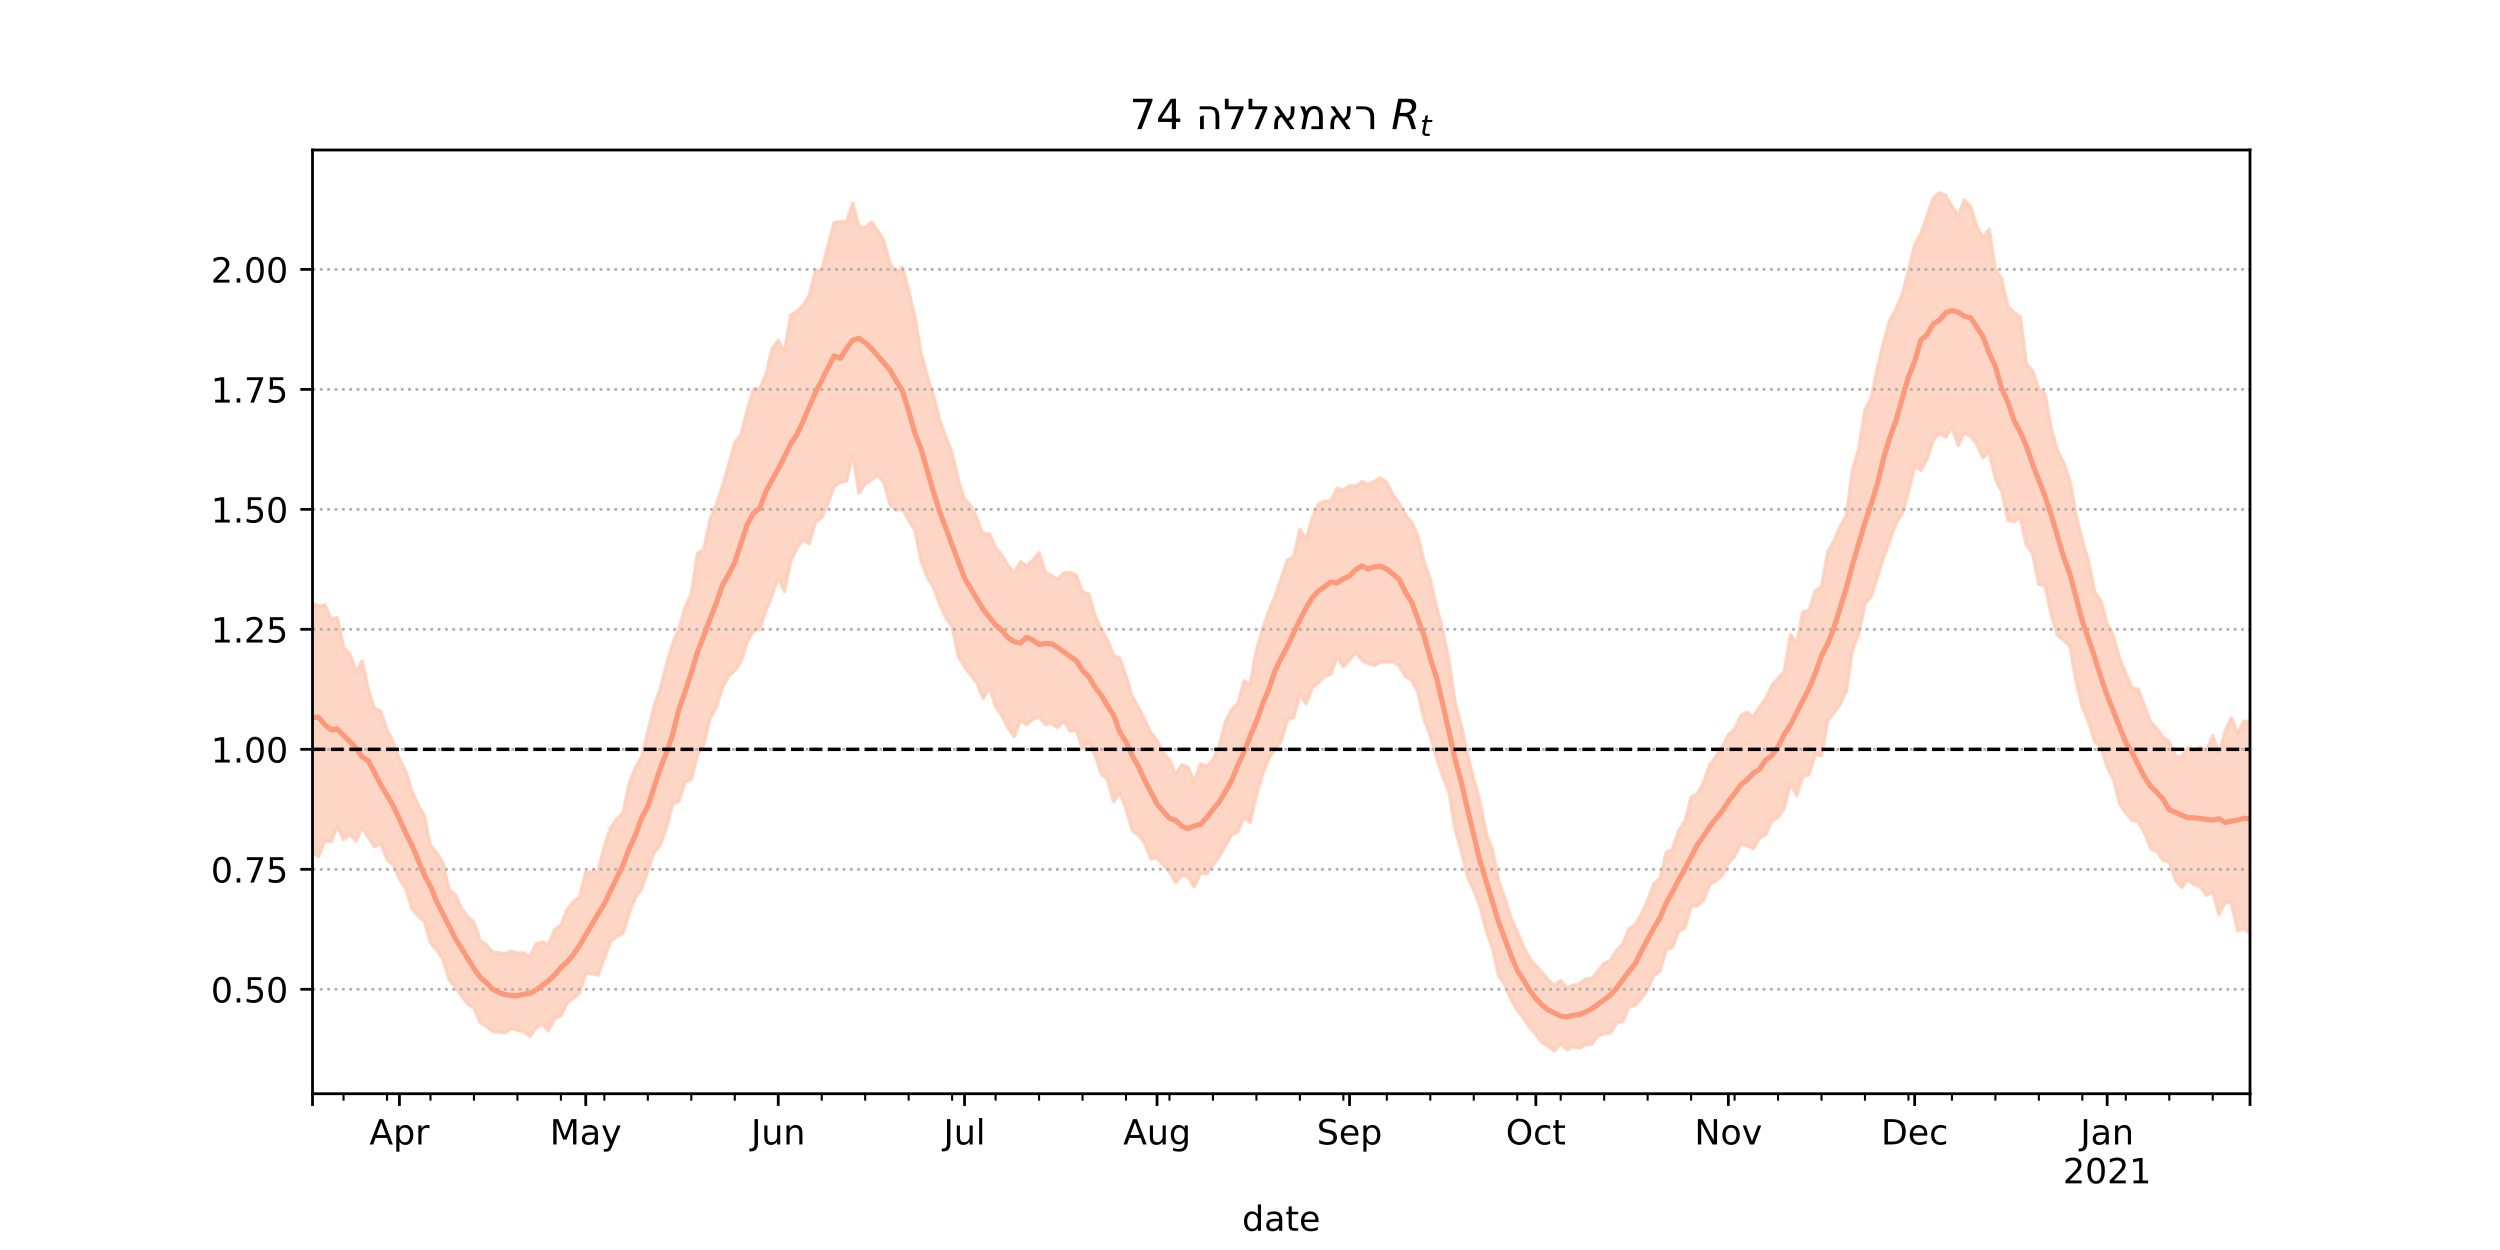 <?xml version="1.0" encoding="utf-8" standalone="no"?>
<!DOCTYPE svg PUBLIC "-//W3C//DTD SVG 1.1//EN"
  "http://www.w3.org/Graphics/SVG/1.1/DTD/svg11.dtd">
<!-- Created with matplotlib (https://matplotlib.org/) -->
<svg height="360pt" version="1.1" viewBox="0 0 720 360" width="720pt" xmlns="http://www.w3.org/2000/svg" xmlns:xlink="http://www.w3.org/1999/xlink">
 <defs>
  <style type="text/css">*{stroke-linecap:butt;stroke-linejoin:round;}</style>
 </defs>
 <g id="figure_1">
  <g id="patch_1">
   <path d="M 0 360 
L 720 360 
L 720 0 
L 0 0 
z
" style="fill:#ffffff;"/>
  </g>
  <g id="axes_1">
   <g id="patch_2">
    <path d="M 90 315 
L 648 315 
L 648 43.2 
L 90 43.2 
z
" style="fill:#ffffff;"/>
   </g>
   <g id="PolyCollection_1">
    <defs>
     <path d="M 90 -114.315 
L 90 -186.264 
L 91.788 -185.386 
L 93.577 -185.804 
L 95.365 -181.728 
L 97.154 -182.136 
L 98.942 -173.555 
L 100.731 -171.879 
L 102.519 -166.635 
L 104.308 -169.736 
L 106.096 -161.362 
L 107.885 -155.979 
L 109.673 -155.152 
L 111.462 -149.802 
L 113.25 -146.273 
L 115.038 -141.361 
L 116.827 -137.919 
L 118.615 -132.177 
L 120.404 -128.278 
L 122.192 -125.074 
L 123.981 -116.472 
L 125.769 -114.404 
L 127.558 -111.598 
L 129.346 -103.766 
L 131.135 -102.327 
L 132.923 -98.381 
L 134.712 -95.951 
L 136.5 -94.413 
L 138.288 -89.106 
L 140.077 -87.899 
L 141.865 -85.759 
L 143.654 -85.573 
L 145.442 -85.268 
L 147.231 -86.06 
L 149.019 -85.475 
L 150.808 -85.603 
L 152.596 -84.517 
L 154.385 -88.16 
L 156.173 -88.722 
L 157.962 -87.955 
L 159.75 -92.286 
L 161.538 -93.531 
L 163.327 -98.011 
L 165.115 -100.315 
L 166.904 -101.584 
L 168.692 -108.819 
L 170.481 -108.888 
L 172.269 -109.202 
L 174.058 -116.326 
L 175.846 -121.551 
L 177.635 -124.183 
L 179.423 -125.891 
L 181.212 -134.329 
L 183 -138.978 
L 184.788 -141.882 
L 186.577 -149.186 
L 188.365 -156.694 
L 190.154 -161.64 
L 191.942 -168.704 
L 193.731 -174.577 
L 195.519 -178.942 
L 197.308 -185.135 
L 199.096 -188.967 
L 200.885 -200.691 
L 202.673 -201.677 
L 204.462 -210.345 
L 206.25 -214.565 
L 208.038 -219.842 
L 209.827 -226.136 
L 211.615 -232.495 
L 213.404 -234.874 
L 215.192 -241.795 
L 216.981 -247.998 
L 218.769 -247.969 
L 220.558 -252.049 
L 222.346 -259.502 
L 224.135 -261.981 
L 225.923 -258.481 
L 227.712 -269.296 
L 229.5 -270.313 
L 231.288 -272.033 
L 233.077 -274.93 
L 234.865 -282.132 
L 236.654 -282.114 
L 238.442 -289.219 
L 240.231 -295.929 
L 242.019 -296.147 
L 243.808 -296.103 
L 245.596 -301.489 
L 247.385 -294.748 
L 249.173 -294.393 
L 250.962 -296.082 
L 252.75 -293.611 
L 254.538 -290.713 
L 256.327 -284.023 
L 258.115 -281.541 
L 259.904 -283.091 
L 261.692 -276.31 
L 263.481 -268.768 
L 265.269 -258.417 
L 267.058 -251.599 
L 268.846 -246.121 
L 270.635 -239.171 
L 272.423 -234.015 
L 274.212 -229.699 
L 276 -221.893 
L 277.788 -216.196 
L 279.577 -214.317 
L 281.365 -210.756 
L 283.154 -206.186 
L 284.942 -206.273 
L 286.731 -202.371 
L 288.519 -200.133 
L 290.308 -197.066 
L 292.096 -195.109 
L 293.885 -198.212 
L 295.673 -197.051 
L 297.462 -198.68 
L 299.25 -200.8 
L 301.038 -195.241 
L 302.827 -194.264 
L 304.615 -193.13 
L 306.404 -194.984 
L 308.192 -195.182 
L 309.981 -194.297 
L 311.769 -189.479 
L 313.558 -188.996 
L 315.346 -182.805 
L 317.135 -178.942 
L 318.923 -175.768 
L 320.712 -171.247 
L 322.5 -170.478 
L 324.288 -165.309 
L 326.077 -159.391 
L 327.865 -156.263 
L 329.654 -152.773 
L 331.442 -149.033 
L 333.231 -146.762 
L 335.019 -143.154 
L 336.808 -141.249 
L 338.596 -136.956 
L 340.385 -139.693 
L 342.173 -139.002 
L 343.962 -135.059 
L 345.75 -140.032 
L 347.538 -139.373 
L 349.327 -141.119 
L 351.115 -145.053 
L 352.904 -152.076 
L 354.692 -155.56 
L 356.481 -157.362 
L 358.269 -163.871 
L 360.058 -163.083 
L 361.846 -172.628 
L 363.635 -178.904 
L 365.423 -184.061 
L 367.212 -188.239 
L 369 -193.472 
L 370.788 -198.666 
L 372.577 -199.602 
L 374.365 -207.581 
L 376.154 -204.66 
L 377.942 -210.886 
L 379.731 -214.831 
L 381.519 -215.66 
L 383.308 -215.781 
L 385.096 -219.348 
L 386.885 -218.823 
L 388.673 -220.107 
L 390.462 -219.941 
L 392.25 -221.312 
L 394.038 -220.412 
L 395.827 -221.321 
L 397.615 -222.413 
L 399.404 -221.029 
L 401.192 -217.468 
L 402.981 -215.009 
L 404.769 -211.712 
L 406.558 -209.649 
L 408.346 -205.628 
L 410.135 -198.303 
L 411.923 -193.109 
L 413.712 -185.229 
L 415.5 -178.62 
L 417.288 -169.722 
L 419.077 -157.763 
L 420.865 -151.105 
L 422.654 -142.687 
L 424.442 -135.582 
L 426.231 -129.102 
L 428.019 -119.996 
L 429.808 -115.28 
L 431.596 -106.497 
L 433.385 -101.422 
L 435.173 -95.666 
L 436.962 -91.631 
L 438.75 -87.405 
L 440.538 -83.997 
L 442.327 -81.898 
L 444.115 -79.917 
L 445.904 -77.729 
L 447.692 -76.162 
L 449.481 -77.626 
L 451.269 -75.499 
L 453.058 -76.253 
L 454.846 -76.587 
L 456.635 -78.058 
L 458.423 -78.153 
L 460.212 -80.397 
L 462 -82.546 
L 463.788 -83.39 
L 465.577 -86.267 
L 467.365 -88.123 
L 469.154 -92.525 
L 470.942 -93.721 
L 472.731 -96.724 
L 474.519 -100.591 
L 476.308 -105.402 
L 478.096 -106.998 
L 479.885 -114.541 
L 481.673 -115.462 
L 483.462 -120.824 
L 485.25 -123.454 
L 487.038 -130.468 
L 488.827 -131.322 
L 490.615 -134.684 
L 492.404 -139.748 
L 494.192 -142.209 
L 495.981 -144.785 
L 497.769 -148.284 
L 499.558 -150.011 
L 501.346 -153.897 
L 503.135 -154.868 
L 504.923 -153.468 
L 506.712 -156.477 
L 508.5 -158.679 
L 510.288 -162.577 
L 512.077 -164.665 
L 513.865 -166.63 
L 515.654 -177.174 
L 517.442 -174.723 
L 519.231 -183.788 
L 521.019 -184.157 
L 522.808 -189.882 
L 524.596 -191.003 
L 526.385 -201.022 
L 528.173 -204.145 
L 529.962 -208.42 
L 531.75 -211.481 
L 533.538 -224.924 
L 535.327 -230.755 
L 537.115 -242.013 
L 538.904 -245.414 
L 540.692 -254.156 
L 542.481 -261.529 
L 544.269 -267.747 
L 546.058 -271.023 
L 547.846 -275.183 
L 549.635 -281.935 
L 551.423 -289.435 
L 553.212 -292.726 
L 555 -297.781 
L 556.788 -302.97 
L 558.577 -304.445 
L 560.365 -303.756 
L 562.154 -300.639 
L 563.942 -297.7 
L 565.731 -302.444 
L 567.519 -300.518 
L 569.308 -294.854 
L 571.096 -291.597 
L 572.885 -294.015 
L 574.673 -282.359 
L 576.462 -279.8 
L 578.25 -271.675 
L 580.038 -270.005 
L 581.827 -268.75 
L 583.615 -255.267 
L 585.404 -253.082 
L 587.192 -248.021 
L 588.981 -246.374 
L 590.769 -236.553 
L 592.558 -230.188 
L 594.346 -226.679 
L 596.135 -221.534 
L 597.923 -211.593 
L 599.712 -204.371 
L 601.5 -198.321 
L 603.288 -189.501 
L 605.077 -186.887 
L 606.865 -180.28 
L 608.654 -176.82 
L 610.442 -170.417 
L 612.231 -165.994 
L 614.019 -161.848 
L 615.808 -161.482 
L 617.596 -156.747 
L 619.385 -152.016 
L 621.173 -150.215 
L 622.962 -147.751 
L 624.75 -146.354 
L 626.538 -142.175 
L 628.327 -142.105 
L 630.115 -144.684 
L 631.904 -143.932 
L 633.692 -144.791 
L 635.481 -143.858 
L 637.269 -148.135 
L 639.058 -142.968 
L 640.846 -149.373 
L 642.635 -153.311 
L 644.423 -148.803 
L 646.212 -152.247 
L 648 -152.243 
L 649.788 -159.246 
L 651.577 -153.516 
L 653.365 -160.611 
L 655.154 -159.234 
L 656.942 -167.03 
L 658.731 -161.565 
L 660.519 -160.171 
L 662.308 -168.662 
L 662.308 -84.869 
L 662.308 -84.869 
L 660.519 -79.143 
L 658.731 -83.536 
L 656.942 -91.593 
L 655.154 -86.682 
L 653.365 -90.453 
L 651.577 -87.084 
L 649.788 -93.843 
L 648 -91.286 
L 646.212 -92.546 
L 644.423 -91.86 
L 642.635 -99.984 
L 640.846 -100.071 
L 639.058 -96.612 
L 637.269 -103.114 
L 635.481 -102.181 
L 633.692 -104.531 
L 631.904 -105.274 
L 630.115 -106.751 
L 628.327 -104.412 
L 626.538 -106.499 
L 624.75 -111.8 
L 622.962 -112.231 
L 621.173 -114.825 
L 619.385 -115.573 
L 617.596 -120.165 
L 615.808 -123.298 
L 614.019 -123.681 
L 612.231 -125.912 
L 610.442 -128.531 
L 608.654 -135.735 
L 606.865 -138.984 
L 605.077 -144.769 
L 603.288 -146.428 
L 601.5 -152.078 
L 599.712 -156.392 
L 597.923 -163.675 
L 596.135 -173.914 
L 594.346 -175.608 
L 592.558 -177.072 
L 590.769 -182.898 
L 588.981 -191.279 
L 587.192 -191.679 
L 585.404 -200.588 
L 583.615 -202.917 
L 581.827 -211.138 
L 580.038 -209.696 
L 578.25 -210.213 
L 576.462 -218.648 
L 574.673 -222.021 
L 572.885 -229.849 
L 571.096 -228.104 
L 569.308 -232.08 
L 567.519 -234.402 
L 565.731 -235.315 
L 563.942 -231.685 
L 562.154 -237.141 
L 560.365 -234.073 
L 558.577 -235.177 
L 556.788 -233.219 
L 555 -227.757 
L 553.212 -224.55 
L 551.423 -225.782 
L 549.635 -218.311 
L 547.846 -211.983 
L 546.058 -209.378 
L 544.269 -204.352 
L 542.481 -199.505 
L 540.692 -193.89 
L 538.904 -188.245 
L 537.115 -186.177 
L 535.327 -177.331 
L 533.538 -172.946 
L 531.75 -160.981 
L 529.962 -157.208 
L 528.173 -154.718 
L 526.385 -152.319 
L 524.596 -142.333 
L 522.808 -142.831 
L 521.019 -136.976 
L 519.231 -136.364 
L 517.442 -130.858 
L 515.654 -134.459 
L 513.865 -127.29 
L 512.077 -124.613 
L 510.288 -123.628 
L 508.5 -119.663 
L 506.712 -118.549 
L 504.923 -115.546 
L 503.135 -116.384 
L 501.346 -117.021 
L 499.558 -113.355 
L 497.769 -111.4 
L 495.981 -107.818 
L 494.192 -106.274 
L 492.404 -105.231 
L 490.615 -100.75 
L 488.827 -99.053 
L 487.038 -99.021 
L 485.25 -92.803 
L 483.462 -91.834 
L 481.673 -87.126 
L 479.885 -86.492 
L 478.096 -80.288 
L 476.308 -79.041 
L 474.519 -75.037 
L 472.731 -72.504 
L 470.942 -70.402 
L 469.154 -70.071 
L 467.365 -65.764 
L 465.577 -65.45 
L 463.788 -62.476 
L 462 -62.316 
L 460.212 -61.705 
L 458.423 -59.266 
L 456.635 -59.2 
L 454.846 -58.171 
L 453.058 -58.477 
L 451.269 -57.644 
L 449.481 -59.495 
L 447.692 -57.355 
L 445.904 -58.736 
L 444.115 -59.717 
L 442.327 -62.127 
L 440.538 -64.132 
L 438.75 -66.79 
L 436.962 -69.068 
L 435.173 -72.211 
L 433.385 -76.402 
L 431.596 -78.977 
L 429.808 -86.938 
L 428.019 -92.066 
L 426.231 -98.958 
L 424.442 -103.556 
L 422.654 -107.481 
L 420.865 -114.989 
L 419.077 -121.14 
L 417.288 -131.928 
L 415.5 -136.422 
L 413.712 -141.782 
L 411.923 -148.133 
L 410.135 -152.726 
L 408.346 -160.686 
L 406.558 -164.108 
L 404.769 -165.143 
L 402.981 -168.222 
L 401.192 -169.408 
L 399.404 -169.359 
L 397.615 -169.341 
L 395.827 -168.392 
L 394.038 -168.92 
L 392.25 -169.782 
L 390.462 -172.05 
L 388.673 -169.912 
L 386.885 -168.037 
L 385.096 -170.872 
L 383.308 -165.774 
L 381.519 -165.266 
L 379.731 -163.447 
L 377.942 -161.933 
L 376.154 -157.343 
L 374.365 -160.014 
L 372.577 -153.428 
L 370.788 -152.703 
L 369 -146.566 
L 367.212 -144.146 
L 365.423 -141.555 
L 363.635 -137.063 
L 361.846 -130.998 
L 360.058 -123.168 
L 358.269 -124.681 
L 356.481 -120.369 
L 354.692 -119.61 
L 352.904 -116.34 
L 351.115 -113.286 
L 349.327 -110.926 
L 347.538 -108.348 
L 345.75 -108.551 
L 343.962 -104.578 
L 342.173 -107.48 
L 340.385 -108.061 
L 338.596 -105.783 
L 336.808 -108.995 
L 335.019 -110.845 
L 333.231 -112.85 
L 331.442 -112.649 
L 329.654 -117.177 
L 327.865 -119.52 
L 326.077 -120.769 
L 324.288 -127.083 
L 322.5 -131.629 
L 320.712 -129.182 
L 318.923 -135.547 
L 317.135 -137.179 
L 315.346 -142.664 
L 313.558 -146.288 
L 311.769 -144.385 
L 309.981 -149.679 
L 308.192 -149.405 
L 306.404 -152.405 
L 304.615 -150.465 
L 302.827 -151.645 
L 301.038 -151.36 
L 299.25 -153.516 
L 297.462 -152.883 
L 295.673 -151.302 
L 293.885 -152.639 
L 292.096 -147.836 
L 290.308 -150.398 
L 288.519 -153.87 
L 286.731 -156.509 
L 284.942 -162.072 
L 283.154 -158.843 
L 281.365 -163.23 
L 279.577 -165.563 
L 277.788 -167.913 
L 276 -170.936 
L 274.212 -179.541 
L 272.423 -182.016 
L 270.635 -186.013 
L 268.846 -190.909 
L 267.058 -193.731 
L 265.269 -198.5 
L 263.481 -207.352 
L 261.692 -210.158 
L 259.904 -213.568 
L 258.115 -213.052 
L 256.327 -214.584 
L 254.538 -221.108 
L 252.75 -223.227 
L 250.962 -221.774 
L 249.173 -220.682 
L 247.385 -217.961 
L 245.596 -229.012 
L 243.808 -221.424 
L 242.019 -221.068 
L 240.231 -219.9 
L 238.442 -214.919 
L 236.654 -210.912 
L 234.865 -209.774 
L 233.077 -203.436 
L 231.288 -204.7 
L 229.5 -202.105 
L 227.712 -198.377 
L 225.923 -189.612 
L 224.135 -193.539 
L 222.346 -188.553 
L 220.558 -184.097 
L 218.769 -178.704 
L 216.981 -178.332 
L 215.192 -175.07 
L 213.404 -169.503 
L 211.615 -166.904 
L 209.827 -165.222 
L 208.038 -161.879 
L 206.25 -156.114 
L 204.462 -153.034 
L 202.673 -145.481 
L 200.885 -142.688 
L 199.096 -135.582 
L 197.308 -134.759 
L 195.519 -129.152 
L 193.731 -128.437 
L 191.942 -121.579 
L 190.154 -116.568 
L 188.365 -114.402 
L 186.577 -109.181 
L 184.788 -103.931 
L 183 -101.551 
L 181.212 -97.168 
L 179.423 -91.156 
L 177.635 -90.232 
L 175.846 -88.823 
L 174.058 -84.15 
L 172.269 -79.162 
L 170.481 -79.549 
L 168.692 -79.744 
L 166.904 -74.002 
L 165.115 -72.473 
L 163.327 -71.084 
L 161.538 -67.446 
L 159.75 -66.635 
L 157.962 -63.185 
L 156.173 -65.058 
L 154.385 -63.971 
L 152.596 -61.508 
L 150.808 -62.92 
L 149.019 -63.286 
L 147.231 -63.846 
L 145.442 -62.494 
L 143.654 -62.735 
L 141.865 -62.895 
L 140.077 -64.394 
L 138.288 -65.537 
L 136.5 -69.637 
L 134.712 -70.81 
L 132.923 -73.134 
L 131.135 -75.776 
L 129.346 -77.832 
L 127.558 -83.675 
L 125.769 -86.395 
L 123.981 -88.563 
L 122.192 -94.601 
L 120.404 -96.192 
L 118.615 -98.351 
L 116.827 -104.05 
L 115.038 -106.887 
L 113.25 -110.816 
L 111.462 -112.401 
L 109.673 -117.108 
L 107.885 -116.118 
L 106.096 -118.798 
L 104.308 -121.581 
L 102.519 -117.809 
L 100.731 -119.701 
L 98.942 -118.191 
L 97.154 -122.1 
L 95.365 -117.582 
L 93.577 -117.843 
L 91.788 -113.37 
L 90 -114.315 
z
" id="m5ab107c71e" style="stroke:#fdcbb6;stroke-opacity:0.8;"/>
    </defs>
    <g clip-path="url(#pff90586814)">
     <use style="fill:#fdcbb6;fill-opacity:0.8;stroke:#fdcbb6;stroke-opacity:0.8;" x="0" xlink:href="#m5ab107c71e" y="360"/>
    </g>
   </g>
   <g id="matplotlib.axis_1">
    <g id="xtick_1">
     <g id="line2d_1">
      <defs>
       <path d="M 0 0 
L 0 3.5 
" id="m2827be5526" style="stroke:#000000;stroke-width:0.8;"/>
      </defs>
      <g>
       <use style="stroke:#000000;stroke-width:0.8;" x="90" xlink:href="#m2827be5526" y="315"/>
      </g>
     </g>
    </g>
    <g id="xtick_2">
     <g id="line2d_2">
      <g>
       <use style="stroke:#000000;stroke-width:0.8;" x="115.038" xlink:href="#m2827be5526" y="315"/>
      </g>
     </g>
     <g id="text_1">
      <!-- Apr -->
      <g transform="translate(106.388 329.598)scale(0.1 -0.1)">
       <defs>
        <path d="M 34.188 63.188 
L 20.797 26.906 
L 47.609 26.906 
z
M 28.609 72.906 
L 39.797 72.906 
L 67.578 0 
L 57.328 0 
L 50.688 18.703 
L 17.828 18.703 
L 11.188 0 
L 0.781 0 
z
" id="DejaVuSans-65"/>
        <path d="M 18.109 8.203 
L 18.109 -20.797 
L 9.078 -20.797 
L 9.078 54.688 
L 18.109 54.688 
L 18.109 46.391 
Q 20.953 51.266 25.266 53.625 
Q 29.594 56 35.594 56 
Q 45.562 56 51.781 48.094 
Q 58.016 40.188 58.016 27.297 
Q 58.016 14.406 51.781 6.484 
Q 45.562 -1.422 35.594 -1.422 
Q 29.594 -1.422 25.266 0.953 
Q 20.953 3.328 18.109 8.203 
z
M 48.688 27.297 
Q 48.688 37.203 44.609 42.844 
Q 40.531 48.484 33.406 48.484 
Q 26.266 48.484 22.188 42.844 
Q 18.109 37.203 18.109 27.297 
Q 18.109 17.391 22.188 11.75 
Q 26.266 6.109 33.406 6.109 
Q 40.531 6.109 44.609 11.75 
Q 48.688 17.391 48.688 27.297 
z
" id="DejaVuSans-112"/>
        <path d="M 41.109 46.297 
Q 39.594 47.172 37.812 47.578 
Q 36.031 48 33.891 48 
Q 26.266 48 22.188 43.047 
Q 18.109 38.094 18.109 28.812 
L 18.109 0 
L 9.078 0 
L 9.078 54.688 
L 18.109 54.688 
L 18.109 46.188 
Q 20.953 51.172 25.484 53.578 
Q 30.031 56 36.531 56 
Q 37.453 56 38.578 55.875 
Q 39.703 55.766 41.062 55.516 
z
" id="DejaVuSans-114"/>
       </defs>
       <use xlink:href="#DejaVuSans-65"/>
       <use x="68.408" xlink:href="#DejaVuSans-112"/>
       <use x="131.885" xlink:href="#DejaVuSans-114"/>
      </g>
     </g>
    </g>
    <g id="xtick_3">
     <g id="line2d_3">
      <g>
       <use style="stroke:#000000;stroke-width:0.8;" x="168.692" xlink:href="#m2827be5526" y="315"/>
      </g>
     </g>
     <g id="text_2">
      <!-- May -->
      <g transform="translate(158.355 329.598)scale(0.1 -0.1)">
       <defs>
        <path d="M 9.812 72.906 
L 24.516 72.906 
L 43.109 23.297 
L 61.812 72.906 
L 76.516 72.906 
L 76.516 0 
L 66.891 0 
L 66.891 64.016 
L 48.094 14.016 
L 38.188 14.016 
L 19.391 64.016 
L 19.391 0 
L 9.812 0 
z
" id="DejaVuSans-77"/>
        <path d="M 34.281 27.484 
Q 23.391 27.484 19.188 25 
Q 14.984 22.516 14.984 16.5 
Q 14.984 11.719 18.141 8.906 
Q 21.297 6.109 26.703 6.109 
Q 34.188 6.109 38.703 11.406 
Q 43.219 16.703 43.219 25.484 
L 43.219 27.484 
z
M 52.203 31.203 
L 52.203 0 
L 43.219 0 
L 43.219 8.297 
Q 40.141 3.328 35.547 0.953 
Q 30.953 -1.422 24.312 -1.422 
Q 15.922 -1.422 10.953 3.297 
Q 6 8.016 6 15.922 
Q 6 25.141 12.172 29.828 
Q 18.359 34.516 30.609 34.516 
L 43.219 34.516 
L 43.219 35.406 
Q 43.219 41.609 39.141 45 
Q 35.062 48.391 27.688 48.391 
Q 23 48.391 18.547 47.266 
Q 14.109 46.141 10.016 43.891 
L 10.016 52.203 
Q 14.938 54.109 19.578 55.047 
Q 24.219 56 28.609 56 
Q 40.484 56 46.344 49.844 
Q 52.203 43.703 52.203 31.203 
z
" id="DejaVuSans-97"/>
        <path d="M 32.172 -5.078 
Q 28.375 -14.844 24.75 -17.812 
Q 21.141 -20.797 15.094 -20.797 
L 7.906 -20.797 
L 7.906 -13.281 
L 13.188 -13.281 
Q 16.891 -13.281 18.938 -11.516 
Q 21 -9.766 23.484 -3.219 
L 25.094 0.875 
L 2.984 54.688 
L 12.5 54.688 
L 29.594 11.922 
L 46.688 54.688 
L 56.203 54.688 
z
" id="DejaVuSans-121"/>
       </defs>
       <use xlink:href="#DejaVuSans-77"/>
       <use x="86.279" xlink:href="#DejaVuSans-97"/>
       <use x="147.559" xlink:href="#DejaVuSans-121"/>
      </g>
     </g>
    </g>
    <g id="xtick_4">
     <g id="line2d_4">
      <g>
       <use style="stroke:#000000;stroke-width:0.8;" x="224.135" xlink:href="#m2827be5526" y="315"/>
      </g>
     </g>
     <g id="text_3">
      <!-- Jun -->
      <g transform="translate(216.322 329.598)scale(0.1 -0.1)">
       <defs>
        <path d="M 9.812 72.906 
L 19.672 72.906 
L 19.672 5.078 
Q 19.672 -8.109 14.672 -14.062 
Q 9.672 -20.016 -1.422 -20.016 
L -5.172 -20.016 
L -5.172 -11.719 
L -2.094 -11.719 
Q 4.438 -11.719 7.125 -8.047 
Q 9.812 -4.391 9.812 5.078 
z
" id="DejaVuSans-74"/>
        <path d="M 8.5 21.578 
L 8.5 54.688 
L 17.484 54.688 
L 17.484 21.922 
Q 17.484 14.156 20.5 10.266 
Q 23.531 6.391 29.594 6.391 
Q 36.859 6.391 41.078 11.031 
Q 45.312 15.672 45.312 23.688 
L 45.312 54.688 
L 54.297 54.688 
L 54.297 0 
L 45.312 0 
L 45.312 8.406 
Q 42.047 3.422 37.719 1 
Q 33.406 -1.422 27.688 -1.422 
Q 18.266 -1.422 13.375 4.438 
Q 8.5 10.297 8.5 21.578 
z
M 31.109 56 
z
" id="DejaVuSans-117"/>
        <path d="M 54.891 33.016 
L 54.891 0 
L 45.906 0 
L 45.906 32.719 
Q 45.906 40.484 42.875 44.328 
Q 39.844 48.188 33.797 48.188 
Q 26.516 48.188 22.312 43.547 
Q 18.109 38.922 18.109 30.906 
L 18.109 0 
L 9.078 0 
L 9.078 54.688 
L 18.109 54.688 
L 18.109 46.188 
Q 21.344 51.125 25.703 53.562 
Q 30.078 56 35.797 56 
Q 45.219 56 50.047 50.172 
Q 54.891 44.344 54.891 33.016 
z
" id="DejaVuSans-110"/>
       </defs>
       <use xlink:href="#DejaVuSans-74"/>
       <use x="29.492" xlink:href="#DejaVuSans-117"/>
       <use x="92.871" xlink:href="#DejaVuSans-110"/>
      </g>
     </g>
    </g>
    <g id="xtick_5">
     <g id="line2d_5">
      <g>
       <use style="stroke:#000000;stroke-width:0.8;" x="277.788" xlink:href="#m2827be5526" y="315"/>
      </g>
     </g>
     <g id="text_4">
      <!-- Jul -->
      <g transform="translate(271.756 329.598)scale(0.1 -0.1)">
       <defs>
        <path d="M 9.422 75.984 
L 18.406 75.984 
L 18.406 0 
L 9.422 0 
z
" id="DejaVuSans-108"/>
       </defs>
       <use xlink:href="#DejaVuSans-74"/>
       <use x="29.492" xlink:href="#DejaVuSans-117"/>
       <use x="92.871" xlink:href="#DejaVuSans-108"/>
      </g>
     </g>
    </g>
    <g id="xtick_6">
     <g id="line2d_6">
      <g>
       <use style="stroke:#000000;stroke-width:0.8;" x="333.231" xlink:href="#m2827be5526" y="315"/>
      </g>
     </g>
     <g id="text_5">
      <!-- Aug -->
      <g transform="translate(323.467 329.598)scale(0.1 -0.1)">
       <defs>
        <path d="M 45.406 27.984 
Q 45.406 37.75 41.375 43.109 
Q 37.359 48.484 30.078 48.484 
Q 22.859 48.484 18.828 43.109 
Q 14.797 37.75 14.797 27.984 
Q 14.797 18.266 18.828 12.891 
Q 22.859 7.516 30.078 7.516 
Q 37.359 7.516 41.375 12.891 
Q 45.406 18.266 45.406 27.984 
z
M 54.391 6.781 
Q 54.391 -7.172 48.188 -13.984 
Q 42 -20.797 29.203 -20.797 
Q 24.469 -20.797 20.266 -20.094 
Q 16.062 -19.391 12.109 -17.922 
L 12.109 -9.188 
Q 16.062 -11.328 19.922 -12.344 
Q 23.781 -13.375 27.781 -13.375 
Q 36.625 -13.375 41.016 -8.766 
Q 45.406 -4.156 45.406 5.172 
L 45.406 9.625 
Q 42.625 4.781 38.281 2.391 
Q 33.938 0 27.875 0 
Q 17.828 0 11.672 7.656 
Q 5.516 15.328 5.516 27.984 
Q 5.516 40.672 11.672 48.328 
Q 17.828 56 27.875 56 
Q 33.938 56 38.281 53.609 
Q 42.625 51.219 45.406 46.391 
L 45.406 54.688 
L 54.391 54.688 
z
" id="DejaVuSans-103"/>
       </defs>
       <use xlink:href="#DejaVuSans-65"/>
       <use x="68.408" xlink:href="#DejaVuSans-117"/>
       <use x="131.787" xlink:href="#DejaVuSans-103"/>
      </g>
     </g>
    </g>
    <g id="xtick_7">
     <g id="line2d_7">
      <g>
       <use style="stroke:#000000;stroke-width:0.8;" x="388.673" xlink:href="#m2827be5526" y="315"/>
      </g>
     </g>
     <g id="text_6">
      <!-- Sep -->
      <g transform="translate(379.248 329.598)scale(0.1 -0.1)">
       <defs>
        <path d="M 53.516 70.516 
L 53.516 60.891 
Q 47.906 63.578 42.922 64.891 
Q 37.938 66.219 33.297 66.219 
Q 25.25 66.219 20.875 63.094 
Q 16.5 59.969 16.5 54.203 
Q 16.5 49.359 19.406 46.891 
Q 22.312 44.438 30.422 42.922 
L 36.375 41.703 
Q 47.406 39.594 52.656 34.297 
Q 57.906 29 57.906 20.125 
Q 57.906 9.516 50.797 4.047 
Q 43.703 -1.422 29.984 -1.422 
Q 24.812 -1.422 18.969 -0.25 
Q 13.141 0.922 6.891 3.219 
L 6.891 13.375 
Q 12.891 10.016 18.656 8.297 
Q 24.422 6.594 29.984 6.594 
Q 38.422 6.594 43.016 9.906 
Q 47.609 13.234 47.609 19.391 
Q 47.609 24.75 44.312 27.781 
Q 41.016 30.812 33.5 32.328 
L 27.484 33.5 
Q 16.453 35.688 11.516 40.375 
Q 6.594 45.062 6.594 53.422 
Q 6.594 63.094 13.406 68.656 
Q 20.219 74.219 32.172 74.219 
Q 37.312 74.219 42.625 73.281 
Q 47.953 72.359 53.516 70.516 
z
" id="DejaVuSans-83"/>
        <path d="M 56.203 29.594 
L 56.203 25.203 
L 14.891 25.203 
Q 15.484 15.922 20.484 11.062 
Q 25.484 6.203 34.422 6.203 
Q 39.594 6.203 44.453 7.469 
Q 49.312 8.734 54.109 11.281 
L 54.109 2.781 
Q 49.266 0.734 44.188 -0.344 
Q 39.109 -1.422 33.891 -1.422 
Q 20.797 -1.422 13.156 6.188 
Q 5.516 13.812 5.516 26.812 
Q 5.516 40.234 12.766 48.109 
Q 20.016 56 32.328 56 
Q 43.359 56 49.781 48.891 
Q 56.203 41.797 56.203 29.594 
z
M 47.219 32.234 
Q 47.125 39.594 43.094 43.984 
Q 39.062 48.391 32.422 48.391 
Q 24.906 48.391 20.391 44.141 
Q 15.875 39.891 15.188 32.172 
z
" id="DejaVuSans-101"/>
       </defs>
       <use xlink:href="#DejaVuSans-83"/>
       <use x="63.477" xlink:href="#DejaVuSans-101"/>
       <use x="125" xlink:href="#DejaVuSans-112"/>
      </g>
     </g>
    </g>
    <g id="xtick_8">
     <g id="line2d_8">
      <g>
       <use style="stroke:#000000;stroke-width:0.8;" x="442.327" xlink:href="#m2827be5526" y="315"/>
      </g>
     </g>
     <g id="text_7">
      <!-- Oct -->
      <g transform="translate(433.682 329.598)scale(0.1 -0.1)">
       <defs>
        <path d="M 39.406 66.219 
Q 28.656 66.219 22.328 58.203 
Q 16.016 50.203 16.016 36.375 
Q 16.016 22.609 22.328 14.594 
Q 28.656 6.594 39.406 6.594 
Q 50.141 6.594 56.422 14.594 
Q 62.703 22.609 62.703 36.375 
Q 62.703 50.203 56.422 58.203 
Q 50.141 66.219 39.406 66.219 
z
M 39.406 74.219 
Q 54.734 74.219 63.906 63.938 
Q 73.094 53.656 73.094 36.375 
Q 73.094 19.141 63.906 8.859 
Q 54.734 -1.422 39.406 -1.422 
Q 24.031 -1.422 14.812 8.828 
Q 5.609 19.094 5.609 36.375 
Q 5.609 53.656 14.812 63.938 
Q 24.031 74.219 39.406 74.219 
z
" id="DejaVuSans-79"/>
        <path d="M 48.781 52.594 
L 48.781 44.188 
Q 44.969 46.297 41.141 47.344 
Q 37.312 48.391 33.406 48.391 
Q 24.656 48.391 19.812 42.844 
Q 14.984 37.312 14.984 27.297 
Q 14.984 17.281 19.812 11.734 
Q 24.656 6.203 33.406 6.203 
Q 37.312 6.203 41.141 7.25 
Q 44.969 8.297 48.781 10.406 
L 48.781 2.094 
Q 45.016 0.344 40.984 -0.531 
Q 36.969 -1.422 32.422 -1.422 
Q 20.062 -1.422 12.781 6.344 
Q 5.516 14.109 5.516 27.297 
Q 5.516 40.672 12.859 48.328 
Q 20.219 56 33.016 56 
Q 37.156 56 41.109 55.141 
Q 45.062 54.297 48.781 52.594 
z
" id="DejaVuSans-99"/>
        <path d="M 18.312 70.219 
L 18.312 54.688 
L 36.812 54.688 
L 36.812 47.703 
L 18.312 47.703 
L 18.312 18.016 
Q 18.312 11.328 20.141 9.422 
Q 21.969 7.516 27.594 7.516 
L 36.812 7.516 
L 36.812 0 
L 27.594 0 
Q 17.188 0 13.234 3.875 
Q 9.281 7.766 9.281 18.016 
L 9.281 47.703 
L 2.688 47.703 
L 2.688 54.688 
L 9.281 54.688 
L 9.281 70.219 
z
" id="DejaVuSans-116"/>
       </defs>
       <use xlink:href="#DejaVuSans-79"/>
       <use x="78.711" xlink:href="#DejaVuSans-99"/>
       <use x="133.691" xlink:href="#DejaVuSans-116"/>
      </g>
     </g>
    </g>
    <g id="xtick_9">
     <g id="line2d_9">
      <g>
       <use style="stroke:#000000;stroke-width:0.8;" x="497.769" xlink:href="#m2827be5526" y="315"/>
      </g>
     </g>
     <g id="text_8">
      <!-- Nov -->
      <g transform="translate(488.01 329.598)scale(0.1 -0.1)">
       <defs>
        <path d="M 9.812 72.906 
L 23.094 72.906 
L 55.422 11.922 
L 55.422 72.906 
L 64.984 72.906 
L 64.984 0 
L 51.703 0 
L 19.391 60.984 
L 19.391 0 
L 9.812 0 
z
" id="DejaVuSans-78"/>
        <path d="M 30.609 48.391 
Q 23.391 48.391 19.188 42.75 
Q 14.984 37.109 14.984 27.297 
Q 14.984 17.484 19.156 11.844 
Q 23.344 6.203 30.609 6.203 
Q 37.797 6.203 41.984 11.859 
Q 46.188 17.531 46.188 27.297 
Q 46.188 37.016 41.984 42.703 
Q 37.797 48.391 30.609 48.391 
z
M 30.609 56 
Q 42.328 56 49.016 48.375 
Q 55.719 40.766 55.719 27.297 
Q 55.719 13.875 49.016 6.219 
Q 42.328 -1.422 30.609 -1.422 
Q 18.844 -1.422 12.172 6.219 
Q 5.516 13.875 5.516 27.297 
Q 5.516 40.766 12.172 48.375 
Q 18.844 56 30.609 56 
z
" id="DejaVuSans-111"/>
        <path d="M 2.984 54.688 
L 12.5 54.688 
L 29.594 8.797 
L 46.688 54.688 
L 56.203 54.688 
L 35.688 0 
L 23.484 0 
z
" id="DejaVuSans-118"/>
       </defs>
       <use xlink:href="#DejaVuSans-78"/>
       <use x="74.805" xlink:href="#DejaVuSans-111"/>
       <use x="135.986" xlink:href="#DejaVuSans-118"/>
      </g>
     </g>
    </g>
    <g id="xtick_10">
     <g id="line2d_10">
      <g>
       <use style="stroke:#000000;stroke-width:0.8;" x="551.423" xlink:href="#m2827be5526" y="315"/>
      </g>
     </g>
     <g id="text_9">
      <!-- Dec -->
      <g transform="translate(541.747 329.598)scale(0.1 -0.1)">
       <defs>
        <path d="M 19.672 64.797 
L 19.672 8.109 
L 31.594 8.109 
Q 46.688 8.109 53.688 14.938 
Q 60.688 21.781 60.688 36.531 
Q 60.688 51.172 53.688 57.984 
Q 46.688 64.797 31.594 64.797 
z
M 9.812 72.906 
L 30.078 72.906 
Q 51.266 72.906 61.172 64.094 
Q 71.094 55.281 71.094 36.531 
Q 71.094 17.672 61.125 8.828 
Q 51.172 0 30.078 0 
L 9.812 0 
z
" id="DejaVuSans-68"/>
       </defs>
       <use xlink:href="#DejaVuSans-68"/>
       <use x="77.002" xlink:href="#DejaVuSans-101"/>
       <use x="138.525" xlink:href="#DejaVuSans-99"/>
      </g>
     </g>
    </g>
    <g id="xtick_11">
     <g id="line2d_11">
      <g>
       <use style="stroke:#000000;stroke-width:0.8;" x="606.865" xlink:href="#m2827be5526" y="315"/>
      </g>
     </g>
     <g id="text_10">
      <!-- Jan -->
      <g transform="translate(599.158 329.598)scale(0.1 -0.1)">
       <use xlink:href="#DejaVuSans-74"/>
       <use x="29.492" xlink:href="#DejaVuSans-97"/>
       <use x="90.771" xlink:href="#DejaVuSans-110"/>
      </g>
      <!-- 2021 -->
      <g transform="translate(594.14 340.796)scale(0.1 -0.1)">
       <defs>
        <path d="M 19.188 8.297 
L 53.609 8.297 
L 53.609 0 
L 7.328 0 
L 7.328 8.297 
Q 12.938 14.109 22.625 23.891 
Q 32.328 33.688 34.812 36.531 
Q 39.547 41.844 41.422 45.531 
Q 43.312 49.219 43.312 52.781 
Q 43.312 58.594 39.234 62.25 
Q 35.156 65.922 28.609 65.922 
Q 23.969 65.922 18.812 64.312 
Q 13.672 62.703 7.812 59.422 
L 7.812 69.391 
Q 13.766 71.781 18.938 73 
Q 24.125 74.219 28.422 74.219 
Q 39.75 74.219 46.484 68.547 
Q 53.219 62.891 53.219 53.422 
Q 53.219 48.922 51.531 44.891 
Q 49.859 40.875 45.406 35.406 
Q 44.188 33.984 37.641 27.219 
Q 31.109 20.453 19.188 8.297 
z
" id="DejaVuSans-50"/>
        <path d="M 31.781 66.406 
Q 24.172 66.406 20.328 58.906 
Q 16.5 51.422 16.5 36.375 
Q 16.5 21.391 20.328 13.891 
Q 24.172 6.391 31.781 6.391 
Q 39.453 6.391 43.281 13.891 
Q 47.125 21.391 47.125 36.375 
Q 47.125 51.422 43.281 58.906 
Q 39.453 66.406 31.781 66.406 
z
M 31.781 74.219 
Q 44.047 74.219 50.516 64.516 
Q 56.984 54.828 56.984 36.375 
Q 56.984 17.969 50.516 8.266 
Q 44.047 -1.422 31.781 -1.422 
Q 19.531 -1.422 13.062 8.266 
Q 6.594 17.969 6.594 36.375 
Q 6.594 54.828 13.062 64.516 
Q 19.531 74.219 31.781 74.219 
z
" id="DejaVuSans-48"/>
        <path d="M 12.406 8.297 
L 28.516 8.297 
L 28.516 63.922 
L 10.984 60.406 
L 10.984 69.391 
L 28.422 72.906 
L 38.281 72.906 
L 38.281 8.297 
L 54.391 8.297 
L 54.391 0 
L 12.406 0 
z
" id="DejaVuSans-49"/>
       </defs>
       <use xlink:href="#DejaVuSans-50"/>
       <use x="63.623" xlink:href="#DejaVuSans-48"/>
       <use x="127.246" xlink:href="#DejaVuSans-50"/>
       <use x="190.869" xlink:href="#DejaVuSans-49"/>
      </g>
     </g>
    </g>
    <g id="xtick_12">
     <g id="line2d_12">
      <g>
       <use style="stroke:#000000;stroke-width:0.8;" x="648" xlink:href="#m2827be5526" y="315"/>
      </g>
     </g>
    </g>
    <g id="xtick_13">
     <g id="line2d_13">
      <defs>
       <path d="M 0 0 
L 0 2 
" id="m7beea9ec04" style="stroke:#000000;stroke-width:0.6;"/>
      </defs>
      <g>
       <use style="stroke:#000000;stroke-width:0.6;" x="98.942" xlink:href="#m7beea9ec04" y="315"/>
      </g>
     </g>
    </g>
    <g id="xtick_14">
     <g id="line2d_14">
      <g>
       <use style="stroke:#000000;stroke-width:0.6;" x="111.462" xlink:href="#m7beea9ec04" y="315"/>
      </g>
     </g>
    </g>
    <g id="xtick_15">
     <g id="line2d_15">
      <g>
       <use style="stroke:#000000;stroke-width:0.6;" x="123.981" xlink:href="#m7beea9ec04" y="315"/>
      </g>
     </g>
    </g>
    <g id="xtick_16">
     <g id="line2d_16">
      <g>
       <use style="stroke:#000000;stroke-width:0.6;" x="136.5" xlink:href="#m7beea9ec04" y="315"/>
      </g>
     </g>
    </g>
    <g id="xtick_17">
     <g id="line2d_17">
      <g>
       <use style="stroke:#000000;stroke-width:0.6;" x="149.019" xlink:href="#m7beea9ec04" y="315"/>
      </g>
     </g>
    </g>
    <g id="xtick_18">
     <g id="line2d_18">
      <g>
       <use style="stroke:#000000;stroke-width:0.6;" x="161.538" xlink:href="#m7beea9ec04" y="315"/>
      </g>
     </g>
    </g>
    <g id="xtick_19">
     <g id="line2d_19">
      <g>
       <use style="stroke:#000000;stroke-width:0.6;" x="174.058" xlink:href="#m7beea9ec04" y="315"/>
      </g>
     </g>
    </g>
    <g id="xtick_20">
     <g id="line2d_20">
      <g>
       <use style="stroke:#000000;stroke-width:0.6;" x="186.577" xlink:href="#m7beea9ec04" y="315"/>
      </g>
     </g>
    </g>
    <g id="xtick_21">
     <g id="line2d_21">
      <g>
       <use style="stroke:#000000;stroke-width:0.6;" x="199.096" xlink:href="#m7beea9ec04" y="315"/>
      </g>
     </g>
    </g>
    <g id="xtick_22">
     <g id="line2d_22">
      <g>
       <use style="stroke:#000000;stroke-width:0.6;" x="211.615" xlink:href="#m7beea9ec04" y="315"/>
      </g>
     </g>
    </g>
    <g id="xtick_23">
     <g id="line2d_23">
      <g>
       <use style="stroke:#000000;stroke-width:0.6;" x="236.654" xlink:href="#m7beea9ec04" y="315"/>
      </g>
     </g>
    </g>
    <g id="xtick_24">
     <g id="line2d_24">
      <g>
       <use style="stroke:#000000;stroke-width:0.6;" x="249.173" xlink:href="#m7beea9ec04" y="315"/>
      </g>
     </g>
    </g>
    <g id="xtick_25">
     <g id="line2d_25">
      <g>
       <use style="stroke:#000000;stroke-width:0.6;" x="261.692" xlink:href="#m7beea9ec04" y="315"/>
      </g>
     </g>
    </g>
    <g id="xtick_26">
     <g id="line2d_26">
      <g>
       <use style="stroke:#000000;stroke-width:0.6;" x="274.212" xlink:href="#m7beea9ec04" y="315"/>
      </g>
     </g>
    </g>
    <g id="xtick_27">
     <g id="line2d_27">
      <g>
       <use style="stroke:#000000;stroke-width:0.6;" x="286.731" xlink:href="#m7beea9ec04" y="315"/>
      </g>
     </g>
    </g>
    <g id="xtick_28">
     <g id="line2d_28">
      <g>
       <use style="stroke:#000000;stroke-width:0.6;" x="299.25" xlink:href="#m7beea9ec04" y="315"/>
      </g>
     </g>
    </g>
    <g id="xtick_29">
     <g id="line2d_29">
      <g>
       <use style="stroke:#000000;stroke-width:0.6;" x="311.769" xlink:href="#m7beea9ec04" y="315"/>
      </g>
     </g>
    </g>
    <g id="xtick_30">
     <g id="line2d_30">
      <g>
       <use style="stroke:#000000;stroke-width:0.6;" x="324.288" xlink:href="#m7beea9ec04" y="315"/>
      </g>
     </g>
    </g>
    <g id="xtick_31">
     <g id="line2d_31">
      <g>
       <use style="stroke:#000000;stroke-width:0.6;" x="336.808" xlink:href="#m7beea9ec04" y="315"/>
      </g>
     </g>
    </g>
    <g id="xtick_32">
     <g id="line2d_32">
      <g>
       <use style="stroke:#000000;stroke-width:0.6;" x="349.327" xlink:href="#m7beea9ec04" y="315"/>
      </g>
     </g>
    </g>
    <g id="xtick_33">
     <g id="line2d_33">
      <g>
       <use style="stroke:#000000;stroke-width:0.6;" x="361.846" xlink:href="#m7beea9ec04" y="315"/>
      </g>
     </g>
    </g>
    <g id="xtick_34">
     <g id="line2d_34">
      <g>
       <use style="stroke:#000000;stroke-width:0.6;" x="374.365" xlink:href="#m7beea9ec04" y="315"/>
      </g>
     </g>
    </g>
    <g id="xtick_35">
     <g id="line2d_35">
      <g>
       <use style="stroke:#000000;stroke-width:0.6;" x="386.885" xlink:href="#m7beea9ec04" y="315"/>
      </g>
     </g>
    </g>
    <g id="xtick_36">
     <g id="line2d_36">
      <g>
       <use style="stroke:#000000;stroke-width:0.6;" x="399.404" xlink:href="#m7beea9ec04" y="315"/>
      </g>
     </g>
    </g>
    <g id="xtick_37">
     <g id="line2d_37">
      <g>
       <use style="stroke:#000000;stroke-width:0.6;" x="411.923" xlink:href="#m7beea9ec04" y="315"/>
      </g>
     </g>
    </g>
    <g id="xtick_38">
     <g id="line2d_38">
      <g>
       <use style="stroke:#000000;stroke-width:0.6;" x="424.442" xlink:href="#m7beea9ec04" y="315"/>
      </g>
     </g>
    </g>
    <g id="xtick_39">
     <g id="line2d_39">
      <g>
       <use style="stroke:#000000;stroke-width:0.6;" x="436.962" xlink:href="#m7beea9ec04" y="315"/>
      </g>
     </g>
    </g>
    <g id="xtick_40">
     <g id="line2d_40">
      <g>
       <use style="stroke:#000000;stroke-width:0.6;" x="449.481" xlink:href="#m7beea9ec04" y="315"/>
      </g>
     </g>
    </g>
    <g id="xtick_41">
     <g id="line2d_41">
      <g>
       <use style="stroke:#000000;stroke-width:0.6;" x="462" xlink:href="#m7beea9ec04" y="315"/>
      </g>
     </g>
    </g>
    <g id="xtick_42">
     <g id="line2d_42">
      <g>
       <use style="stroke:#000000;stroke-width:0.6;" x="474.519" xlink:href="#m7beea9ec04" y="315"/>
      </g>
     </g>
    </g>
    <g id="xtick_43">
     <g id="line2d_43">
      <g>
       <use style="stroke:#000000;stroke-width:0.6;" x="487.038" xlink:href="#m7beea9ec04" y="315"/>
      </g>
     </g>
    </g>
    <g id="xtick_44">
     <g id="line2d_44">
      <g>
       <use style="stroke:#000000;stroke-width:0.6;" x="499.558" xlink:href="#m7beea9ec04" y="315"/>
      </g>
     </g>
    </g>
    <g id="xtick_45">
     <g id="line2d_45">
      <g>
       <use style="stroke:#000000;stroke-width:0.6;" x="512.077" xlink:href="#m7beea9ec04" y="315"/>
      </g>
     </g>
    </g>
    <g id="xtick_46">
     <g id="line2d_46">
      <g>
       <use style="stroke:#000000;stroke-width:0.6;" x="524.596" xlink:href="#m7beea9ec04" y="315"/>
      </g>
     </g>
    </g>
    <g id="xtick_47">
     <g id="line2d_47">
      <g>
       <use style="stroke:#000000;stroke-width:0.6;" x="537.115" xlink:href="#m7beea9ec04" y="315"/>
      </g>
     </g>
    </g>
    <g id="xtick_48">
     <g id="line2d_48">
      <g>
       <use style="stroke:#000000;stroke-width:0.6;" x="549.635" xlink:href="#m7beea9ec04" y="315"/>
      </g>
     </g>
    </g>
    <g id="xtick_49">
     <g id="line2d_49">
      <g>
       <use style="stroke:#000000;stroke-width:0.6;" x="562.154" xlink:href="#m7beea9ec04" y="315"/>
      </g>
     </g>
    </g>
    <g id="xtick_50">
     <g id="line2d_50">
      <g>
       <use style="stroke:#000000;stroke-width:0.6;" x="574.673" xlink:href="#m7beea9ec04" y="315"/>
      </g>
     </g>
    </g>
    <g id="xtick_51">
     <g id="line2d_51">
      <g>
       <use style="stroke:#000000;stroke-width:0.6;" x="587.192" xlink:href="#m7beea9ec04" y="315"/>
      </g>
     </g>
    </g>
    <g id="xtick_52">
     <g id="line2d_52">
      <g>
       <use style="stroke:#000000;stroke-width:0.6;" x="599.712" xlink:href="#m7beea9ec04" y="315"/>
      </g>
     </g>
    </g>
    <g id="xtick_53">
     <g id="line2d_53">
      <g>
       <use style="stroke:#000000;stroke-width:0.6;" x="612.231" xlink:href="#m7beea9ec04" y="315"/>
      </g>
     </g>
    </g>
    <g id="xtick_54">
     <g id="line2d_54">
      <g>
       <use style="stroke:#000000;stroke-width:0.6;" x="624.75" xlink:href="#m7beea9ec04" y="315"/>
      </g>
     </g>
    </g>
    <g id="xtick_55">
     <g id="line2d_55">
      <g>
       <use style="stroke:#000000;stroke-width:0.6;" x="637.269" xlink:href="#m7beea9ec04" y="315"/>
      </g>
     </g>
    </g>
    <g id="text_11">
     <!-- date -->
     <g transform="translate(357.725 354.474)scale(0.1 -0.1)">
      <defs>
       <path d="M 45.406 46.391 
L 45.406 75.984 
L 54.391 75.984 
L 54.391 0 
L 45.406 0 
L 45.406 8.203 
Q 42.578 3.328 38.25 0.953 
Q 33.938 -1.422 27.875 -1.422 
Q 17.969 -1.422 11.734 6.484 
Q 5.516 14.406 5.516 27.297 
Q 5.516 40.188 11.734 48.094 
Q 17.969 56 27.875 56 
Q 33.938 56 38.25 53.625 
Q 42.578 51.266 45.406 46.391 
z
M 14.797 27.297 
Q 14.797 17.391 18.875 11.75 
Q 22.953 6.109 30.078 6.109 
Q 37.203 6.109 41.297 11.75 
Q 45.406 17.391 45.406 27.297 
Q 45.406 37.203 41.297 42.844 
Q 37.203 48.484 30.078 48.484 
Q 22.953 48.484 18.875 42.844 
Q 14.797 37.203 14.797 27.297 
z
" id="DejaVuSans-100"/>
      </defs>
      <use xlink:href="#DejaVuSans-100"/>
      <use x="63.477" xlink:href="#DejaVuSans-97"/>
      <use x="124.756" xlink:href="#DejaVuSans-116"/>
      <use x="163.965" xlink:href="#DejaVuSans-101"/>
     </g>
    </g>
   </g>
   <g id="matplotlib.axis_2">
    <g id="ytick_1">
     <g id="line2d_56">
      <path clip-path="url(#pff90586814)" d="M 90 284.919 
L 648 284.919 
" style="fill:none;stroke:#b0b0b0;stroke-dasharray:0.8,1.32;stroke-dashoffset:0;stroke-width:0.8;"/>
     </g>
     <g id="line2d_57">
      <defs>
       <path d="M 0 0 
L -3.5 0 
" id="m7e9b1842db" style="stroke:#000000;stroke-width:0.8;"/>
      </defs>
      <g>
       <use style="stroke:#000000;stroke-width:0.8;" x="90" xlink:href="#m7e9b1842db" y="284.919"/>
      </g>
     </g>
     <g id="text_12">
      <!-- 0.50 -->
      <g transform="translate(60.734 288.718)scale(0.1 -0.1)">
       <defs>
        <path d="M 10.688 12.406 
L 21 12.406 
L 21 0 
L 10.688 0 
z
" id="DejaVuSans-46"/>
        <path d="M 10.797 72.906 
L 49.516 72.906 
L 49.516 64.594 
L 19.828 64.594 
L 19.828 46.734 
Q 21.969 47.469 24.109 47.828 
Q 26.266 48.188 28.422 48.188 
Q 40.625 48.188 47.75 41.5 
Q 54.891 34.812 54.891 23.391 
Q 54.891 11.625 47.562 5.094 
Q 40.234 -1.422 26.906 -1.422 
Q 22.312 -1.422 17.547 -0.641 
Q 12.797 0.141 7.719 1.703 
L 7.719 11.625 
Q 12.109 9.234 16.797 8.062 
Q 21.484 6.891 26.703 6.891 
Q 35.156 6.891 40.078 11.328 
Q 45.016 15.766 45.016 23.391 
Q 45.016 31 40.078 35.438 
Q 35.156 39.891 26.703 39.891 
Q 22.75 39.891 18.812 39.016 
Q 14.891 38.141 10.797 36.281 
z
" id="DejaVuSans-53"/>
       </defs>
       <use xlink:href="#DejaVuSans-48"/>
       <use x="63.623" xlink:href="#DejaVuSans-46"/>
       <use x="95.41" xlink:href="#DejaVuSans-53"/>
       <use x="159.033" xlink:href="#DejaVuSans-48"/>
      </g>
     </g>
    </g>
    <g id="ytick_2">
     <g id="line2d_58">
      <path clip-path="url(#pff90586814)" d="M 90 250.364 
L 648 250.364 
" style="fill:none;stroke:#b0b0b0;stroke-dasharray:0.8,1.32;stroke-dashoffset:0;stroke-width:0.8;"/>
     </g>
     <g id="line2d_59">
      <g>
       <use style="stroke:#000000;stroke-width:0.8;" x="90" xlink:href="#m7e9b1842db" y="250.364"/>
      </g>
     </g>
     <g id="text_13">
      <!-- 0.75 -->
      <g transform="translate(60.734 254.163)scale(0.1 -0.1)">
       <defs>
        <path d="M 8.203 72.906 
L 55.078 72.906 
L 55.078 68.703 
L 28.609 0 
L 18.312 0 
L 43.219 64.594 
L 8.203 64.594 
z
" id="DejaVuSans-55"/>
       </defs>
       <use xlink:href="#DejaVuSans-48"/>
       <use x="63.623" xlink:href="#DejaVuSans-46"/>
       <use x="95.41" xlink:href="#DejaVuSans-55"/>
       <use x="159.033" xlink:href="#DejaVuSans-53"/>
      </g>
     </g>
    </g>
    <g id="ytick_3">
     <g id="line2d_60">
      <path clip-path="url(#pff90586814)" d="M 90 215.808 
L 648 215.808 
" style="fill:none;stroke:#b0b0b0;stroke-dasharray:0.8,1.32;stroke-dashoffset:0;stroke-width:0.8;"/>
     </g>
     <g id="line2d_61">
      <g>
       <use style="stroke:#000000;stroke-width:0.8;" x="90" xlink:href="#m7e9b1842db" y="215.808"/>
      </g>
     </g>
     <g id="text_14">
      <!-- 1.00 -->
      <g transform="translate(60.734 219.607)scale(0.1 -0.1)">
       <use xlink:href="#DejaVuSans-49"/>
       <use x="63.623" xlink:href="#DejaVuSans-46"/>
       <use x="95.41" xlink:href="#DejaVuSans-48"/>
       <use x="159.033" xlink:href="#DejaVuSans-48"/>
      </g>
     </g>
    </g>
    <g id="ytick_4">
     <g id="line2d_62">
      <path clip-path="url(#pff90586814)" d="M 90 181.253 
L 648 181.253 
" style="fill:none;stroke:#b0b0b0;stroke-dasharray:0.8,1.32;stroke-dashoffset:0;stroke-width:0.8;"/>
     </g>
     <g id="line2d_63">
      <g>
       <use style="stroke:#000000;stroke-width:0.8;" x="90" xlink:href="#m7e9b1842db" y="181.253"/>
      </g>
     </g>
     <g id="text_15">
      <!-- 1.25 -->
      <g transform="translate(60.734 185.052)scale(0.1 -0.1)">
       <use xlink:href="#DejaVuSans-49"/>
       <use x="63.623" xlink:href="#DejaVuSans-46"/>
       <use x="95.41" xlink:href="#DejaVuSans-50"/>
       <use x="159.033" xlink:href="#DejaVuSans-53"/>
      </g>
     </g>
    </g>
    <g id="ytick_5">
     <g id="line2d_64">
      <path clip-path="url(#pff90586814)" d="M 90 146.697 
L 648 146.697 
" style="fill:none;stroke:#b0b0b0;stroke-dasharray:0.8,1.32;stroke-dashoffset:0;stroke-width:0.8;"/>
     </g>
     <g id="line2d_65">
      <g>
       <use style="stroke:#000000;stroke-width:0.8;" x="90" xlink:href="#m7e9b1842db" y="146.697"/>
      </g>
     </g>
     <g id="text_16">
      <!-- 1.50 -->
      <g transform="translate(60.734 150.497)scale(0.1 -0.1)">
       <use xlink:href="#DejaVuSans-49"/>
       <use x="63.623" xlink:href="#DejaVuSans-46"/>
       <use x="95.41" xlink:href="#DejaVuSans-53"/>
       <use x="159.033" xlink:href="#DejaVuSans-48"/>
      </g>
     </g>
    </g>
    <g id="ytick_6">
     <g id="line2d_66">
      <path clip-path="url(#pff90586814)" d="M 90 112.142 
L 648 112.142 
" style="fill:none;stroke:#b0b0b0;stroke-dasharray:0.8,1.32;stroke-dashoffset:0;stroke-width:0.8;"/>
     </g>
     <g id="line2d_67">
      <g>
       <use style="stroke:#000000;stroke-width:0.8;" x="90" xlink:href="#m7e9b1842db" y="112.142"/>
      </g>
     </g>
     <g id="text_17">
      <!-- 1.75 -->
      <g transform="translate(60.734 115.941)scale(0.1 -0.1)">
       <use xlink:href="#DejaVuSans-49"/>
       <use x="63.623" xlink:href="#DejaVuSans-46"/>
       <use x="95.41" xlink:href="#DejaVuSans-55"/>
       <use x="159.033" xlink:href="#DejaVuSans-53"/>
      </g>
     </g>
    </g>
    <g id="ytick_7">
     <g id="line2d_68">
      <path clip-path="url(#pff90586814)" d="M 90 77.587 
L 648 77.587 
" style="fill:none;stroke:#b0b0b0;stroke-dasharray:0.8,1.32;stroke-dashoffset:0;stroke-width:0.8;"/>
     </g>
     <g id="line2d_69">
      <g>
       <use style="stroke:#000000;stroke-width:0.8;" x="90" xlink:href="#m7e9b1842db" y="77.587"/>
      </g>
     </g>
     <g id="text_18">
      <!-- 2.00 -->
      <g transform="translate(60.734 81.386)scale(0.1 -0.1)">
       <use xlink:href="#DejaVuSans-50"/>
       <use x="63.623" xlink:href="#DejaVuSans-46"/>
       <use x="95.41" xlink:href="#DejaVuSans-48"/>
       <use x="159.033" xlink:href="#DejaVuSans-48"/>
      </g>
     </g>
    </g>
   </g>
   <g id="line2d_70">
    <path clip-path="url(#pff90586814)" d="M 90 206.631 
L 91.788 206.588 
L 93.577 208.756 
L 95.365 210.184 
L 97.154 209.937 
L 98.942 211.818 
L 100.731 213.524 
L 102.519 215.468 
L 104.308 217.996 
L 106.096 219.159 
L 109.673 226.009 
L 113.25 232.049 
L 115.038 235.813 
L 116.827 239.916 
L 118.615 243.373 
L 122.192 251.998 
L 123.981 255.302 
L 125.769 259.674 
L 131.135 270.25 
L 136.5 278.936 
L 138.288 281.452 
L 140.077 283.02 
L 141.865 284.874 
L 143.654 285.813 
L 145.442 286.459 
L 147.231 286.694 
L 149.019 286.786 
L 150.808 286.304 
L 152.596 286.107 
L 154.385 285.136 
L 157.962 282.451 
L 159.75 280.791 
L 161.538 278.66 
L 163.327 277.023 
L 165.115 274.936 
L 166.904 272.292 
L 172.269 263.169 
L 174.058 260.271 
L 177.635 252.834 
L 179.423 249.175 
L 181.212 244.326 
L 183 240.497 
L 184.788 235.593 
L 186.577 232.21 
L 190.154 221.316 
L 191.942 216.726 
L 193.731 211.522 
L 195.519 204.264 
L 197.308 199.243 
L 199.096 193.735 
L 200.885 187.758 
L 202.673 183.265 
L 204.462 178.321 
L 206.25 173.827 
L 208.038 168.566 
L 209.827 165.483 
L 211.615 161.91 
L 215.192 151.088 
L 216.981 147.798 
L 218.769 146.435 
L 220.558 141.582 
L 224.135 135.003 
L 225.923 131.59 
L 227.712 127.783 
L 229.5 125.172 
L 231.288 121.311 
L 234.865 113.047 
L 240.231 102.504 
L 242.019 103.21 
L 243.808 100.368 
L 245.596 97.976 
L 247.385 97.443 
L 249.173 98.712 
L 250.962 100.351 
L 256.327 106.564 
L 258.115 109.699 
L 259.904 112.587 
L 261.692 118.327 
L 263.481 124.769 
L 265.269 129.305 
L 268.846 141.701 
L 270.635 147.388 
L 277.788 166.496 
L 283.154 175.518 
L 286.731 180.014 
L 288.519 181.523 
L 290.308 183.691 
L 292.096 184.779 
L 293.885 185.238 
L 295.673 183.545 
L 297.462 184.342 
L 299.25 185.653 
L 301.038 185.31 
L 302.827 185.429 
L 304.615 186.461 
L 308.192 189.076 
L 309.981 190.269 
L 311.769 193.091 
L 313.558 194.914 
L 315.346 197.896 
L 317.135 200.207 
L 318.923 203.241 
L 320.712 205.914 
L 322.5 210.918 
L 324.288 213.667 
L 326.077 217.626 
L 327.865 220.783 
L 329.654 224.678 
L 333.231 231.539 
L 335.019 233.704 
L 336.808 235.643 
L 338.596 236.271 
L 340.385 237.958 
L 342.173 238.662 
L 343.962 237.842 
L 345.75 237.454 
L 347.538 235.414 
L 351.115 230.951 
L 352.904 228.01 
L 354.692 224.781 
L 356.481 220.385 
L 358.269 216.626 
L 360.058 211.95 
L 361.846 207.848 
L 363.635 202.767 
L 365.423 198.469 
L 367.212 193.146 
L 369 189.473 
L 370.788 186.125 
L 374.365 178.471 
L 376.154 175.094 
L 377.942 172.107 
L 379.731 170.22 
L 381.519 168.975 
L 383.308 167.59 
L 385.096 167.895 
L 386.885 166.691 
L 388.673 165.875 
L 390.462 164.049 
L 392.25 162.959 
L 394.038 163.869 
L 395.827 163.251 
L 397.615 163.096 
L 399.404 163.911 
L 402.981 166.825 
L 404.769 170.534 
L 406.558 173.408 
L 410.135 183.133 
L 411.923 189.574 
L 413.712 195.188 
L 415.5 202.628 
L 419.077 218.68 
L 420.865 225.361 
L 422.654 233.093 
L 426.231 247.895 
L 431.596 265.561 
L 435.173 275.145 
L 436.962 279.416 
L 438.75 282.185 
L 440.538 285.21 
L 442.327 287.587 
L 444.115 289.492 
L 445.904 290.871 
L 449.481 292.653 
L 451.269 292.85 
L 453.058 292.397 
L 454.846 292.221 
L 456.635 291.453 
L 458.423 290.554 
L 463.788 286.624 
L 465.577 284.589 
L 469.154 279.765 
L 470.942 277.545 
L 472.731 273.901 
L 476.308 267.236 
L 478.096 264.316 
L 479.885 260.028 
L 481.673 256.908 
L 483.462 253.347 
L 485.25 250.276 
L 488.827 243.327 
L 490.615 240.794 
L 492.404 238.034 
L 495.981 233.561 
L 497.769 230.813 
L 499.558 228.55 
L 501.346 226.066 
L 503.135 224.599 
L 504.923 222.685 
L 506.712 221.577 
L 508.5 218.916 
L 510.288 217.615 
L 512.077 215.065 
L 513.865 211.496 
L 515.654 208.746 
L 521.019 198.237 
L 522.808 193.935 
L 524.596 188.837 
L 526.385 185.407 
L 528.173 180.819 
L 531.75 169.31 
L 533.538 162.578 
L 537.115 150.507 
L 538.904 145.221 
L 540.692 139.337 
L 542.481 131.927 
L 544.269 126.051 
L 546.058 121.051 
L 549.635 108.553 
L 551.423 104.115 
L 553.212 97.901 
L 555 96.41 
L 556.788 93.271 
L 558.577 92.18 
L 560.365 90.077 
L 562.154 89.453 
L 563.942 89.887 
L 565.731 91.06 
L 567.519 91.503 
L 571.096 96.928 
L 572.885 101.704 
L 574.673 105.488 
L 576.462 111.815 
L 578.25 115.726 
L 580.038 121.078 
L 581.827 124.414 
L 583.615 128.497 
L 585.404 133.765 
L 588.981 142.939 
L 590.769 148.365 
L 594.346 160.47 
L 596.135 165.338 
L 599.712 178.877 
L 603.288 189.296 
L 605.077 195.122 
L 606.865 200.271 
L 612.231 213.856 
L 614.019 216.7 
L 617.596 223.747 
L 619.385 226.474 
L 621.173 228.16 
L 622.962 230.181 
L 624.75 233.215 
L 626.538 233.915 
L 628.327 234.78 
L 630.115 235.488 
L 631.904 235.516 
L 637.269 236.222 
L 639.058 235.78 
L 640.846 236.904 
L 642.635 236.483 
L 644.423 236.215 
L 646.212 235.64 
L 648 235.878 
L 649.788 234.996 
L 651.577 235.226 
L 653.365 235.712 
L 655.154 236.05 
L 656.942 234.437 
L 658.731 233.979 
L 660.519 235.895 
L 662.308 236.054 
L 662.308 236.054 
" style="fill:none;stroke:#fc997a;stroke-linecap:square;stroke-width:1.5;"/>
   </g>
   <g id="line2d_71">
    <path clip-path="url(#pff90586814)" d="M 90 215.808 
L 648 215.808 
" style="fill:none;stroke:#000000;stroke-dasharray:3.7,1.6;stroke-dashoffset:0;"/>
   </g>
   <g id="patch_3">
    <path d="M 90 315 
L 90 43.2 
" style="fill:none;stroke:#000000;stroke-linecap:square;stroke-linejoin:miter;stroke-width:0.8;"/>
   </g>
   <g id="patch_4">
    <path d="M 648 315 
L 648 43.2 
" style="fill:none;stroke:#000000;stroke-linecap:square;stroke-linejoin:miter;stroke-width:0.8;"/>
   </g>
   <g id="patch_5">
    <path d="M 90 315 
L 648 315 
" style="fill:none;stroke:#000000;stroke-linecap:square;stroke-linejoin:miter;stroke-width:0.8;"/>
   </g>
   <g id="patch_6">
    <path d="M 90 43.2 
L 648 43.2 
" style="fill:none;stroke:#000000;stroke-linecap:square;stroke-linejoin:miter;stroke-width:0.8;"/>
   </g>
   <g id="text_19">
    <!-- 74 הללאמאר $R_t$ -->
    <g transform="translate(325.32 37.2)scale(0.12 -0.12)">
     <defs>
      <path d="M 37.797 64.312 
L 12.891 25.391 
L 37.797 25.391 
z
M 35.203 72.906 
L 47.609 72.906 
L 47.609 25.391 
L 58.016 25.391 
L 58.016 17.188 
L 47.609 17.188 
L 47.609 0 
L 37.797 0 
L 37.797 17.188 
L 4.891 17.188 
L 4.891 26.703 
z
" id="DejaVuSans-52"/>
      <path id="DejaVuSans-32"/>
      <path d="M 19.141 33.406 
L 19.141 0 
L 10.109 0 
L 10.109 29.688 
z
M 56.25 27.828 
L 56.25 0 
L 47.219 0 
L 47.219 29.688 
Q 47.219 40.234 44.062 43.969 
Q 40.922 47.703 31.844 47.703 
L 9.078 47.703 
L 9.078 54.688 
L 31.734 54.688 
Q 45.266 54.688 50.75 48.578 
Q 56.25 42.484 56.25 27.828 
z
" id="DejaVuSans-1492"/>
      <path d="M 18.797 0 
L 38.531 47.703 
L 4.297 47.703 
L 4.297 72.906 
L 13.422 72.906 
L 13.422 54.688 
L 49.219 54.641 
L 49.078 49.266 
L 28.328 0 
z
" id="DejaVuSans-1500"/>
      <path d="M 43.75 20.062 
L 57.672 0 
L 47.078 0 
L 26.766 29.297 
Q 25.391 28.609 24.531 28.094 
Q 23.688 27.594 22.312 26.297 
Q 20.953 25 20.141 23.406 
Q 19.344 21.828 18.703 19.141 
Q 18.062 16.453 18.062 13.094 
L 18.062 0 
L 9.078 0 
L 9.078 9.031 
Q 9.078 12.984 9.562 16.359 
Q 10.062 19.734 10.812 22.078 
Q 11.578 24.422 12.797 26.391 
Q 14.016 28.375 15.109 29.594 
Q 16.219 30.812 17.797 31.875 
Q 19.391 32.953 20.453 33.469 
Q 21.531 33.984 23.047 34.625 
L 9.188 54.688 
L 19.781 54.688 
L 40.094 25.391 
Q 41.406 26.031 42.25 26.531 
Q 43.109 27.047 44.469 28.359 
Q 45.844 29.688 46.672 31.266 
Q 47.516 32.859 48.141 35.547 
Q 48.781 38.234 48.781 41.609 
L 48.781 54.688 
L 57.766 54.688 
L 57.766 45.656 
Q 57.766 41.656 57.266 38.312 
Q 56.781 34.969 56.031 32.594 
Q 55.281 30.219 54.047 28.234 
Q 52.828 26.266 51.703 25.062 
Q 50.594 23.875 49.031 22.797 
Q 47.469 21.734 46.391 21.219 
Q 45.312 20.703 43.75 20.062 
z
" id="DejaVuSans-1488"/>
      <path d="M 4.297 54.688 
L 14.891 54.688 
Q 15.094 54.156 16.703 50.312 
Q 18.312 46.484 19.391 42.672 
Q 20.75 46.094 22.625 48.531 
Q 24.516 50.984 26.359 52.297 
Q 28.219 53.609 30.609 54.344 
Q 33.016 55.078 34.859 55.266 
Q 36.719 55.469 39.203 55.469 
Q 58.844 55.469 58.844 29.594 
L 58.844 0 
L 31.391 0 
L 31.391 6.938 
L 49.75 6.938 
L 49.75 29.594 
Q 49.75 39.109 46.766 43.672 
Q 43.797 48.25 39.062 48.25 
Q 30.281 48.25 26.078 40.438 
Q 23.734 35.984 21.688 25.922 
Q 21.578 25.25 21.344 24.125 
L 16.547 0 
L 7.469 0 
L 11.375 20.406 
Q 11.531 21.188 11.891 22.969 
Q 12.25 24.75 12.375 25.406 
Q 12.5 26.078 12.672 27.312 
Q 12.844 28.562 12.906 29.516 
Q 12.984 30.469 12.984 31.547 
Q 12.984 34.672 10.719 41.094 
Q 8.453 47.516 4.297 54.688 
z
" id="DejaVuSans-1502"/>
      <path d="M 47.359 27.828 
L 47.359 0 
L 38.281 0 
L 38.281 27.828 
Q 38.281 31.391 37.766 34.266 
Q 37.25 37.156 36 39.719 
Q 34.766 42.281 32.812 43.984 
Q 30.859 45.703 27.781 46.703 
Q 24.703 47.703 20.703 47.703 
L 4.297 47.703 
L 4.297 54.688 
L 20.656 54.688 
Q 26.812 54.688 31.469 53.391 
Q 36.141 52.094 39.109 49.828 
Q 42.094 47.562 43.969 44.109 
Q 45.844 40.672 46.594 36.734 
Q 47.359 32.812 47.359 27.828 
z
" id="DejaVuSans-1512"/>
      <path d="M 25.203 64.797 
L 20.219 38.922 
L 32.906 38.922 
Q 40.375 38.922 44.984 43.047 
Q 49.609 47.172 49.609 53.812 
Q 49.609 59.125 46.5 61.953 
Q 43.406 64.797 37.594 64.797 
z
M 43.312 35.016 
Q 46.438 34.281 48.516 31.391 
Q 50.594 28.516 53.328 19.922 
L 59.516 0 
L 49.125 0 
L 43.406 18.703 
Q 41.219 25.922 38.328 28.359 
Q 35.453 30.812 29.5 30.812 
L 18.609 30.812 
L 12.594 0 
L 2.688 0 
L 16.891 72.906 
L 39.109 72.906 
Q 49.219 72.906 54.609 68.328 
Q 60.016 63.766 60.016 55.172 
Q 60.016 47.562 55.422 41.984 
Q 50.828 36.422 43.312 35.016 
z
" id="DejaVuSans-Oblique-82"/>
      <path d="M 42.281 54.688 
L 40.922 47.703 
L 23 47.703 
L 17.188 18.016 
Q 16.891 16.359 16.75 15.234 
Q 16.609 14.109 16.609 13.484 
Q 16.609 10.359 18.484 8.938 
Q 20.359 7.516 24.516 7.516 
L 33.594 7.516 
L 32.078 0 
L 23.484 0 
Q 15.484 0 11.547 3.125 
Q 7.625 6.25 7.625 12.594 
Q 7.625 13.719 7.766 15.062 
Q 7.906 16.406 8.203 18.016 
L 14.016 47.703 
L 6.391 47.703 
L 7.812 54.688 
L 15.281 54.688 
L 18.312 70.219 
L 27.297 70.219 
L 24.312 54.688 
z
" id="DejaVuSans-Oblique-116"/>
     </defs>
     <use transform="translate(0 0.094)" xlink:href="#DejaVuSans-55"/>
     <use transform="translate(63.623 0.094)" xlink:href="#DejaVuSans-52"/>
     <use transform="translate(127.246 0.094)" xlink:href="#DejaVuSans-32"/>
     <use transform="translate(159.033 0.094)" xlink:href="#DejaVuSans-1492"/>
     <use transform="translate(224.365 0.094)" xlink:href="#DejaVuSans-1500"/>
     <use transform="translate(281.201 0.094)" xlink:href="#DejaVuSans-1500"/>
     <use transform="translate(338.037 0.094)" xlink:href="#DejaVuSans-1488"/>
     <use transform="translate(404.883 0.094)" xlink:href="#DejaVuSans-1502"/>
     <use transform="translate(472.803 0.094)" xlink:href="#DejaVuSans-1488"/>
     <use transform="translate(539.648 0.094)" xlink:href="#DejaVuSans-1512"/>
     <use transform="translate(596.094 0.094)" xlink:href="#DejaVuSans-32"/>
     <use transform="translate(627.881 0.094)" xlink:href="#DejaVuSans-Oblique-82"/>
     <use transform="translate(697.363 -16.312)scale(0.7)" xlink:href="#DejaVuSans-Oblique-116"/>
    </g>
   </g>
  </g>
 </g>
 <defs>
  <clipPath id="pff90586814">
   <rect height="271.8" width="558" x="90" y="43.2"/>
  </clipPath>
 </defs>
</svg>
